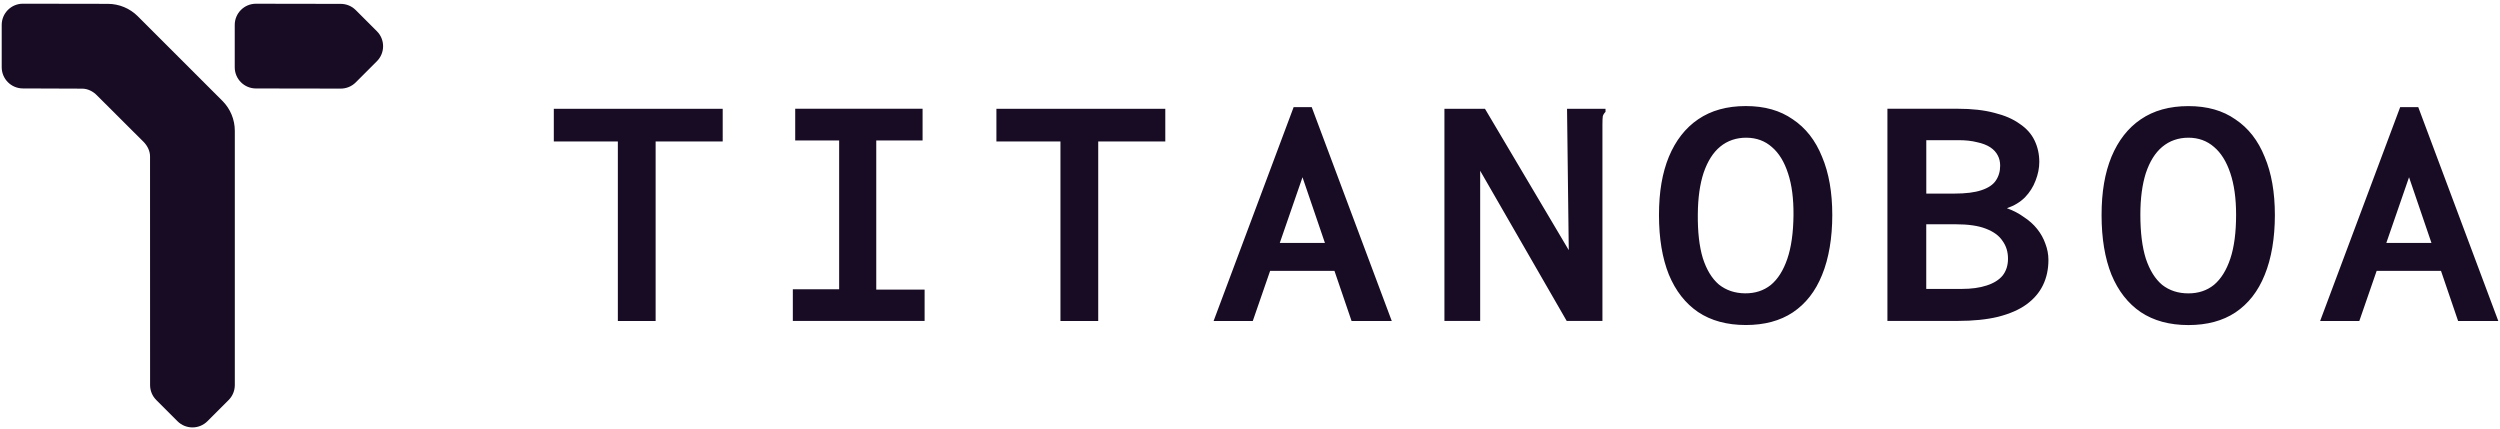 <svg width="659" height="113" viewBox="0 0 659 113" fill="none" xmlns="http://www.w3.org/2000/svg">
<path d="M99.354 8.239L93.77 2.656C92.683 1.568 91.252 1.021 89.822 1.021L67.459 0.984C64.379 0.984 61.876 3.488 61.876 6.568V17.735C61.876 20.815 64.379 23.318 67.459 23.318C67.459 23.318 89.807 23.355 89.822 23.355C91.252 23.355 92.683 22.807 93.77 21.72L99.354 16.136C101.529 13.954 101.529 10.414 99.354 8.239ZM58.628 26.588L36.316 4.283C34.221 2.189 31.382 1.014 28.419 1.014L6.034 0.977C2.954 0.977 0.451 3.48 0.451 6.56V17.727C0.451 20.807 2.954 23.311 6.034 23.311C6.034 23.311 21.106 23.369 21.668 23.369C23.128 23.369 24.558 24.092 25.602 25.186L37.973 37.528C38.922 38.55 39.549 39.871 39.549 41.207L39.564 101.537C39.571 102.953 40.118 104.369 41.199 105.449L46.782 111.032C47.87 112.12 49.3 112.667 50.731 112.667C52.161 112.667 53.592 112.12 54.679 111.032L60.263 105.449C61.343 104.369 61.89 102.953 61.898 101.529V34.485C61.898 31.522 60.722 28.682 58.628 26.588Z" fill="#180C25"/>
<path d="M162.866 84.607V37.298H145.985V28.677H190.505V37.298H172.823V84.607H162.854H162.866ZM208.99 84.607V76.253H221.2V37.019H209.617V28.666H243.193V37.019H230.982V76.335H243.727V84.595H208.99V84.607ZM279.534 84.607V37.298H262.653V28.677H307.173V37.298H289.491V84.607H279.523H279.534ZM355.098 71.409H330.677L332.478 64.043H353.216L355.098 71.409ZM343.34 46.72L330.235 84.607H319.907L341.005 28.236H345.769L366.867 84.607H356.271L343.34 46.72ZM380.762 28.677H391.439L413.525 65.936L413.072 28.677H423.214V29.491C422.854 29.851 422.61 30.234 422.494 30.652C422.436 31.071 422.401 31.791 422.401 32.802V84.595H412.979L390.173 45.012V84.595H380.75V28.666L380.762 28.677ZM460.195 85.675C455.234 85.675 451.04 84.537 447.624 82.26C444.278 79.983 441.699 76.695 439.91 72.384C438.178 68.074 437.307 62.834 437.307 56.677C437.307 50.519 438.178 45.57 439.91 41.329C441.71 37.019 444.278 33.731 447.624 31.454C451.04 29.119 455.222 27.957 460.195 27.957C465.167 27.957 469.233 29.119 472.579 31.454C475.995 33.731 478.563 37.019 480.294 41.329C482.095 45.582 482.989 50.694 482.989 56.677C482.989 62.66 482.095 68.109 480.294 72.477C478.563 76.788 475.983 80.076 472.579 82.353C469.233 84.572 465.097 85.675 460.195 85.675ZM460.009 77.322C462.646 77.345 464.888 76.613 466.759 75.138C468.629 73.604 470.082 71.304 471.127 68.26C472.173 65.216 472.719 61.359 472.765 56.7C472.8 52.39 472.335 48.742 471.336 45.733C470.349 42.666 468.931 40.353 467.096 38.785C465.26 37.147 463.018 36.322 460.38 36.299C457.743 36.276 455.373 37.066 453.445 38.657C451.574 40.191 450.122 42.491 449.076 45.535C448.089 48.521 447.577 52.169 447.543 56.468C447.496 61.138 447.938 64.995 448.867 68.062C449.855 71.13 451.272 73.442 453.108 75.01C455.013 76.52 457.302 77.299 459.997 77.322H460.009ZM497.523 84.595V28.666H516.101C519.807 28.666 523.013 29.026 525.709 29.746C528.404 30.408 530.611 31.361 532.354 32.616C534.155 33.812 535.468 35.276 536.304 37.019C537.141 38.75 537.559 40.644 537.559 42.677C537.559 44.292 537.234 45.942 536.572 47.615C535.967 49.23 535.05 50.694 533.783 52.018C532.528 53.273 530.937 54.237 529.02 54.888C530.693 55.48 532.192 56.27 533.504 57.223C534.875 58.117 536.049 59.163 537.001 60.36C537.954 61.556 538.674 62.846 539.151 64.217C539.685 65.6 539.964 67.028 539.964 68.527C539.964 70.979 539.488 73.198 538.523 75.173C537.571 77.148 536.095 78.856 534.12 80.285C532.203 81.667 529.717 82.736 526.673 83.514C523.676 84.235 520.12 84.595 515.996 84.595H497.5H497.523ZM507.759 76.16H517.1C519.667 76.16 521.863 75.858 523.652 75.266C525.511 74.673 526.917 73.802 527.87 72.663C528.822 71.467 529.31 69.968 529.31 68.179C529.31 66.389 528.834 64.833 527.87 63.508C526.975 62.126 525.5 61.057 523.466 60.278C521.491 59.5 518.831 59.117 515.473 59.117H507.759V76.172V76.16ZM507.759 51.03H515.125C518.18 51.03 520.573 50.728 522.305 50.136C524.105 49.543 525.36 48.695 526.08 47.626C526.859 46.488 527.242 45.175 527.242 43.676C527.242 42.654 527.033 41.759 526.615 40.981C526.197 40.144 525.534 39.424 524.64 38.831C523.745 38.239 522.572 37.786 521.143 37.484C519.76 37.124 518.122 36.949 516.205 36.949H507.77V51.042L507.759 51.03ZM576.863 85.687C571.89 85.687 567.708 84.549 564.292 82.271C560.946 79.994 558.367 76.706 556.578 72.396C554.847 68.086 553.975 62.846 553.975 56.688C553.975 50.531 554.847 45.582 556.578 41.341C558.379 37.031 560.946 33.743 564.292 31.466C567.708 29.131 571.89 27.969 576.863 27.969C581.835 27.969 585.902 29.131 589.248 31.466C592.663 33.743 595.231 37.031 596.962 41.341C598.763 45.593 599.657 50.705 599.657 56.688C599.657 62.672 598.763 68.121 596.962 72.489C595.231 76.799 592.652 80.087 589.248 82.364C585.902 84.583 581.766 85.687 576.863 85.687ZM576.863 77.334C579.5 77.334 581.742 76.59 583.601 75.091C585.46 73.535 586.889 71.234 587.912 68.179C588.934 65.123 589.434 61.266 589.434 56.596C589.434 52.285 588.922 48.637 587.912 45.64C586.889 42.584 585.46 40.284 583.601 38.727C581.742 37.112 579.5 36.299 576.863 36.299C574.226 36.299 571.867 37.112 569.95 38.727C568.091 40.284 566.662 42.584 565.64 45.64C564.687 48.637 564.199 52.285 564.199 56.596C564.199 61.266 564.676 65.123 565.64 68.179C566.662 71.234 568.091 73.535 569.95 75.091C571.867 76.59 574.167 77.334 576.863 77.334ZM646.78 71.409H622.359L624.16 64.043H644.898L646.78 71.409ZM635.023 46.72L621.918 84.607H611.589L632.688 28.236H637.451L658.549 84.607H647.954L635.023 46.72Z" fill="#180C25"/>
</svg>
